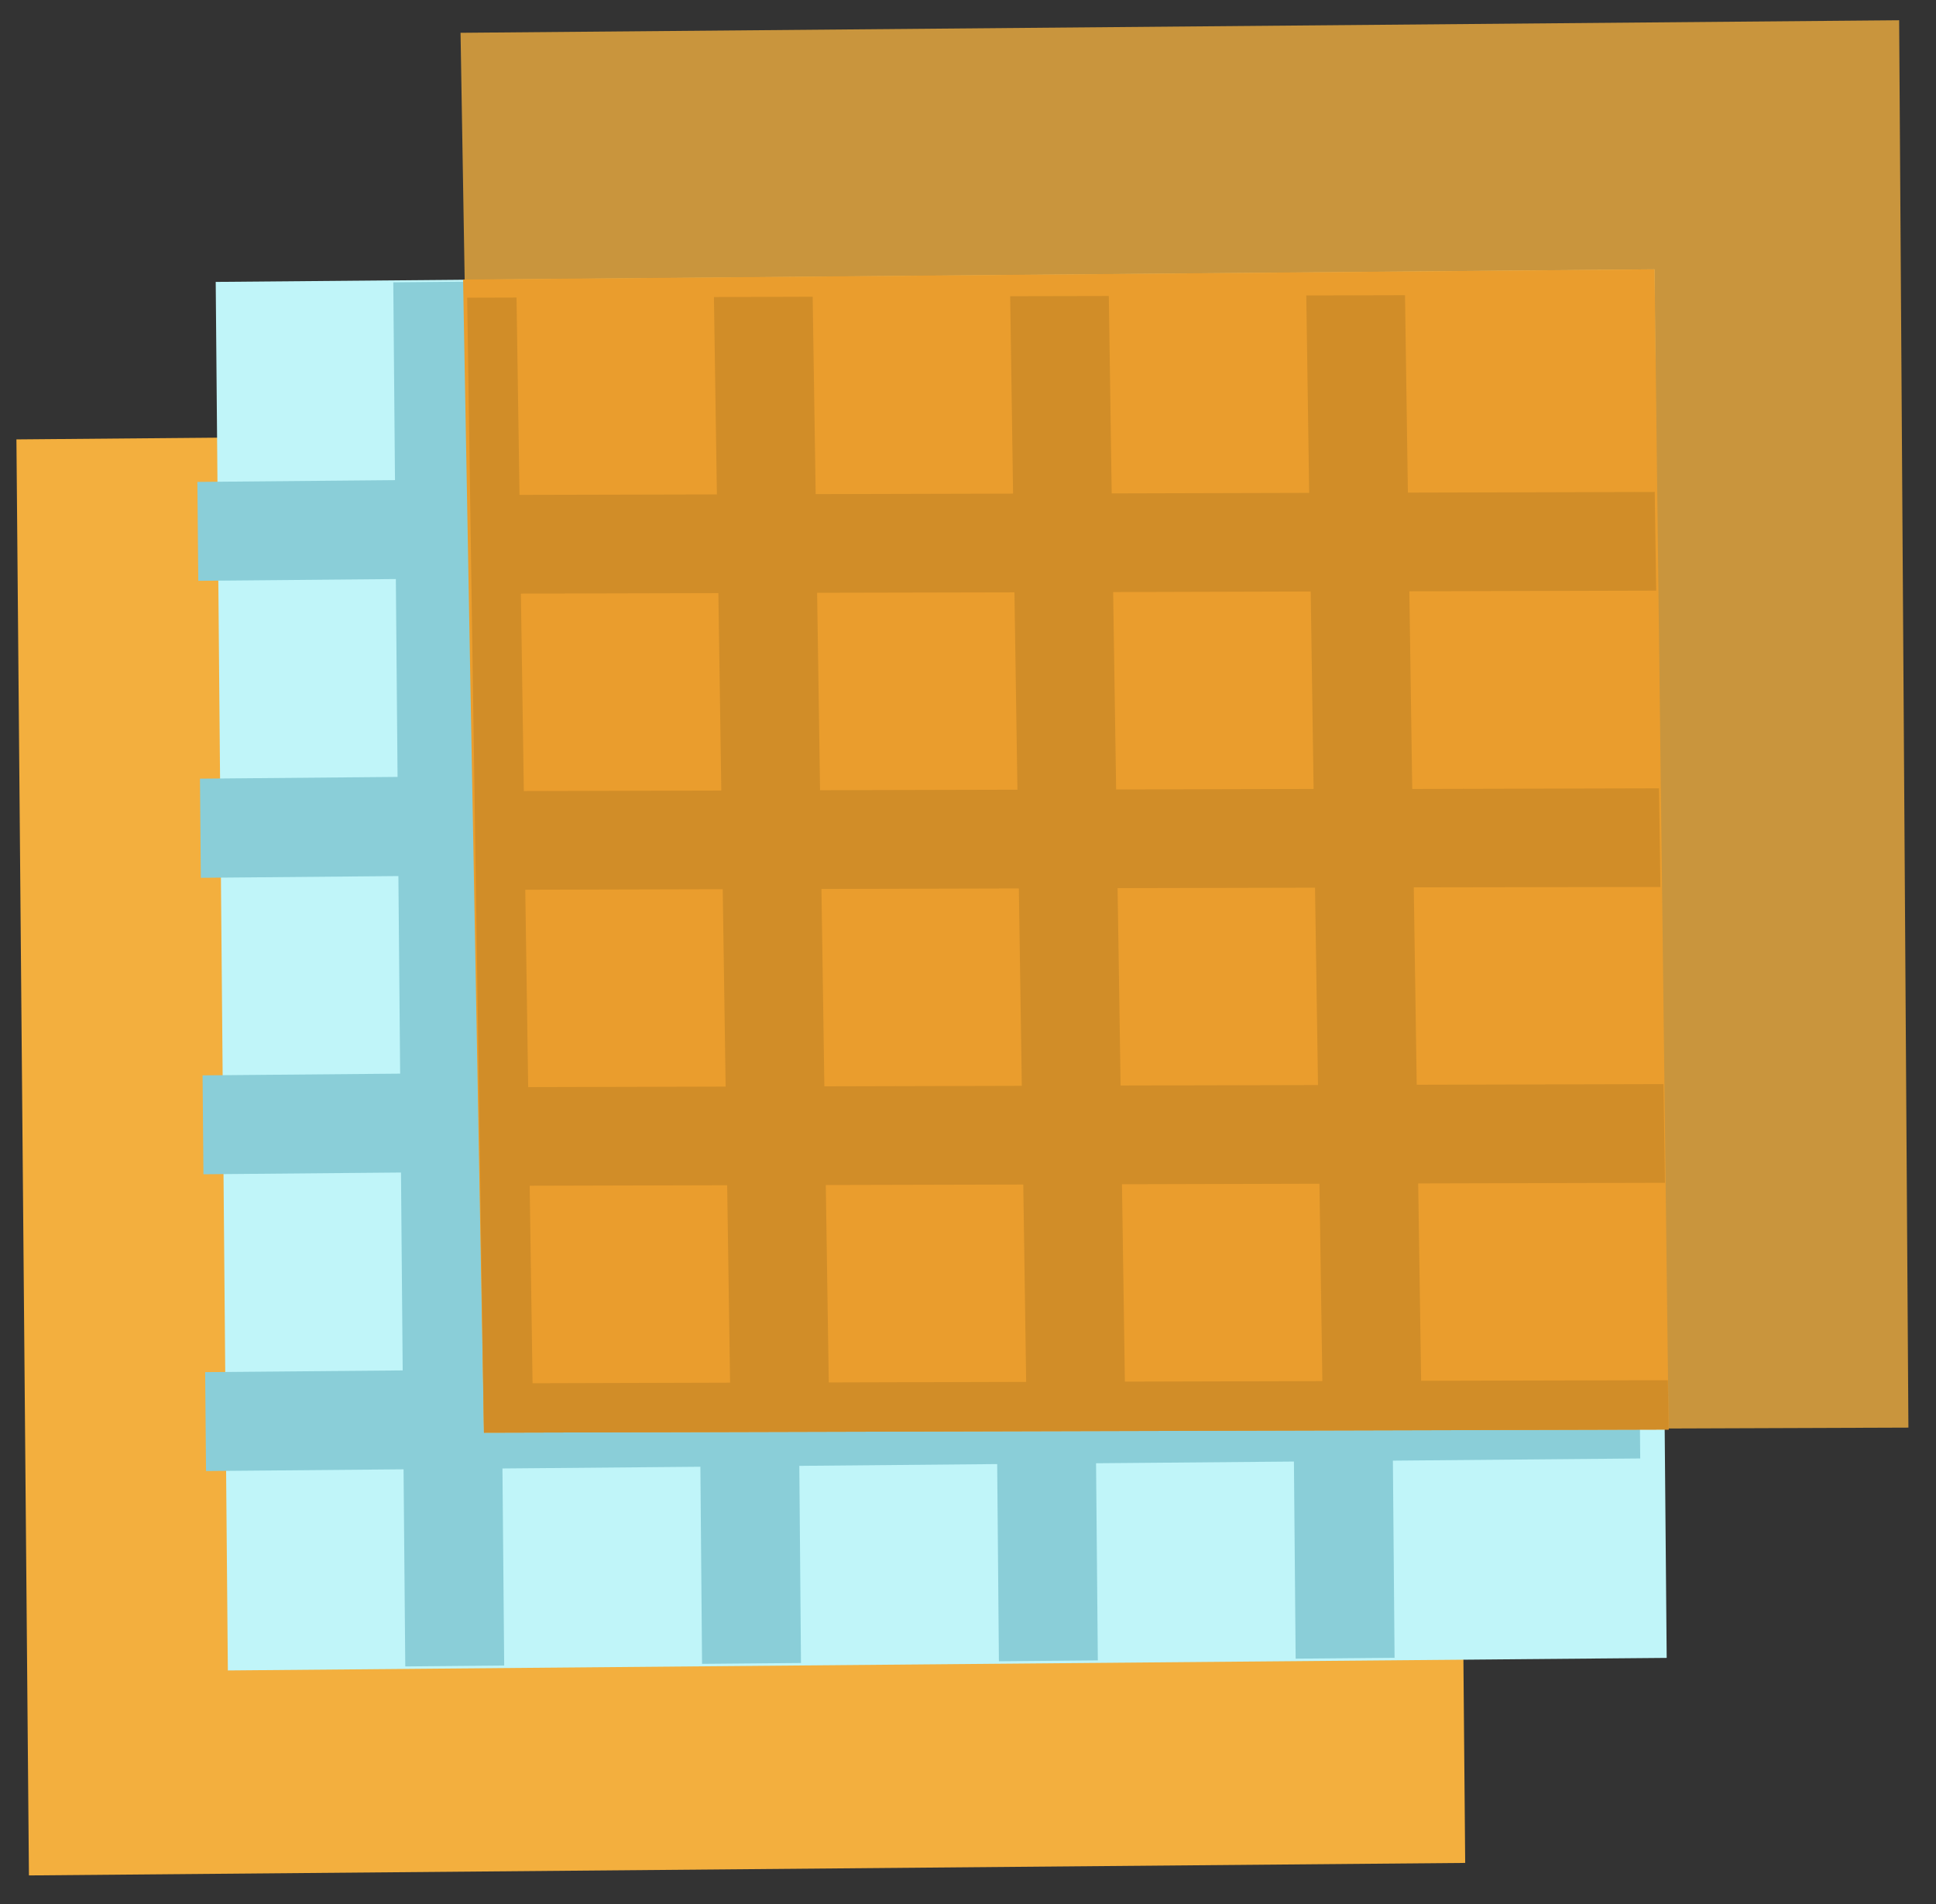 <?xml version="1.0" encoding="UTF-8"?>
<svg viewBox="0 0 61 60" version="1.1" xmlns="http://www.w3.org/2000/svg" xmlns:xlink="http://www.w3.org/1999/xlink">
    <rect x="0" y="0" width="61" height="60" fill="#333333" stroke="none"/>
    <!-- Generator: Sketch 55.2 (78181) - https://sketchapp.com -->
    <title>build</title>
    <desc>Created with Sketch.</desc>
    <g id="Page-1" stroke="none" stroke-width="1" fill="none" fill-rule="evenodd">
        <g id="build" transform="translate(30.012, 30.207) rotate(44.5) translate(-30.012, -30.207) translate(-2.488, -11.793)" fill-rule="nonzero">
            <polygon id="Path" fill="#F3AF3E" points="-0.004 51.004 31.995 19.004 63.996 51.004 31.995 83.004"></polygon>
            <polygon id="Path" fill="#C0F5F9" points="0.996 43.063 33.053 11.004 63.996 41.946 31.938 74.004"></polygon>
            <path d="M53.486,43.559 L58.996,38.048 L56.792,35.844 L51.282,41.353 L46.874,36.945 L52.384,31.435 L50.18,29.231 L44.67,34.741 L40.262,30.333 L45.774,24.83 L43.572,22.626 L38.062,28.136 L33.648,23.721 L39.16,18.209 L36.956,16.004 L31.444,21.516 L27.036,17.106 L24.833,19.311 L29.24,23.721 L24.831,28.13 L20.424,23.721 L18.22,25.922 L22.628,30.332 L18.22,34.739 L13.811,30.333 L11.607,32.539 L16.016,36.946 L11.607,41.353 L7.199,36.946 L4.996,39.151 L9.403,43.559 L5.002,47.963 L7.206,50.166 L11.607,45.763 L16.016,50.173 L11.614,54.576 L13.823,56.785 L18.225,52.383 L22.628,56.785 L18.226,61.187 L20.43,63.391 L24.831,58.989 L29.24,63.399 L24.839,67.8 L27.043,70.004 L31.444,65.603 L35.836,69.995 L38.04,67.791 L33.648,63.4 L38.058,58.99 L42.449,63.383 L44.653,61.179 L40.262,56.785 L44.669,52.375 L49.063,56.769 L51.267,54.565 L46.873,50.173 L51.282,45.765 L55.674,50.157 L57.878,47.953 L53.486,43.559 Z M42.467,36.946 L38.058,41.353 L33.648,36.946 L38.058,32.539 L42.467,36.946 Z M35.854,43.56 L31.444,47.969 L27.036,43.56 L31.444,39.152 L35.854,43.56 Z M31.444,25.922 L35.854,30.33 L31.444,34.739 L27.035,30.332 L31.444,25.922 Z M24.831,32.535 L29.24,36.943 L24.833,41.353 L20.424,36.943 L24.831,32.535 Z M13.811,43.556 L18.22,39.147 L22.629,43.557 L18.22,47.966 L13.811,43.556 Z M20.424,50.17 L24.833,45.762 L29.24,50.17 L24.831,54.579 L20.424,50.17 Z M31.444,61.193 L27.035,56.785 L31.444,52.375 L35.854,56.785 L31.444,61.193 Z M38.058,54.579 L33.648,50.173 L38.058,45.765 L42.465,50.173 L38.058,54.579 Z M44.669,47.966 L40.262,43.557 L44.67,39.147 L49.078,43.556 L44.669,47.966 Z" id="Shape" fill="#8ACED8"></path>
            <polygon id="Path" fill-opacity="0.75" fill="#FBB540" points="0.996 32.057 33.049 0.004 64.342 31.432 32.442 63.004"></polygon>
            <polygon id="Path" fill="#EA9D2D" points="6.503 37.547 33.053 11.004 58.996 36.771 32.442 63.004"></polygon>
            <path d="M28.017,17.097 L25.804,19.283 L30.229,23.656 L25.803,28.029 L21.378,23.656 L19.166,25.839 L23.591,30.212 L19.166,34.583 L14.739,30.213 L12.527,32.401 L16.953,36.771 L12.527,41.141 L8.102,36.771 L6.996,37.864 L32.442,63.004 L58.996,36.771 L57.888,35.679 L52.357,41.141 L47.932,36.77 L53.463,31.306 L51.25,29.12 L45.719,34.584 L41.293,30.213 L46.827,24.757 L44.617,22.571 L39.085,28.035 L34.654,23.656 L40.187,18.19 L37.975,16.004 L32.442,21.47 L28.017,17.097 Z M25.803,32.401 L30.229,36.771 L25.804,41.141 L21.378,36.768 L25.803,32.401 Z M32.442,38.959 L36.868,43.33 L32.442,47.702 L28.017,43.33 L32.442,38.959 Z M14.739,43.329 L19.166,38.957 L23.593,43.33 L19.166,47.702 L14.739,43.329 Z M21.378,49.888 L25.804,45.516 L30.229,49.888 L25.803,54.26 L21.378,49.888 Z M32.442,60.819 L28.015,56.444 L32.442,52.071 L36.868,56.444 L32.442,60.819 Z M39.081,54.26 L34.654,49.888 L39.081,45.516 L43.505,49.888 L39.081,54.26 Z M50.144,43.329 L45.718,47.702 L41.293,43.33 L45.719,38.957 L50.144,43.329 Z M43.507,36.771 L39.081,41.141 L34.654,36.771 L39.081,32.401 L43.507,36.771 Z M36.868,30.213 L32.442,34.586 L28.015,30.215 L32.442,25.839 L36.868,30.213 Z" id="Shape" fill="#D18D28"></path>
        </g>
    </g>
</svg>

